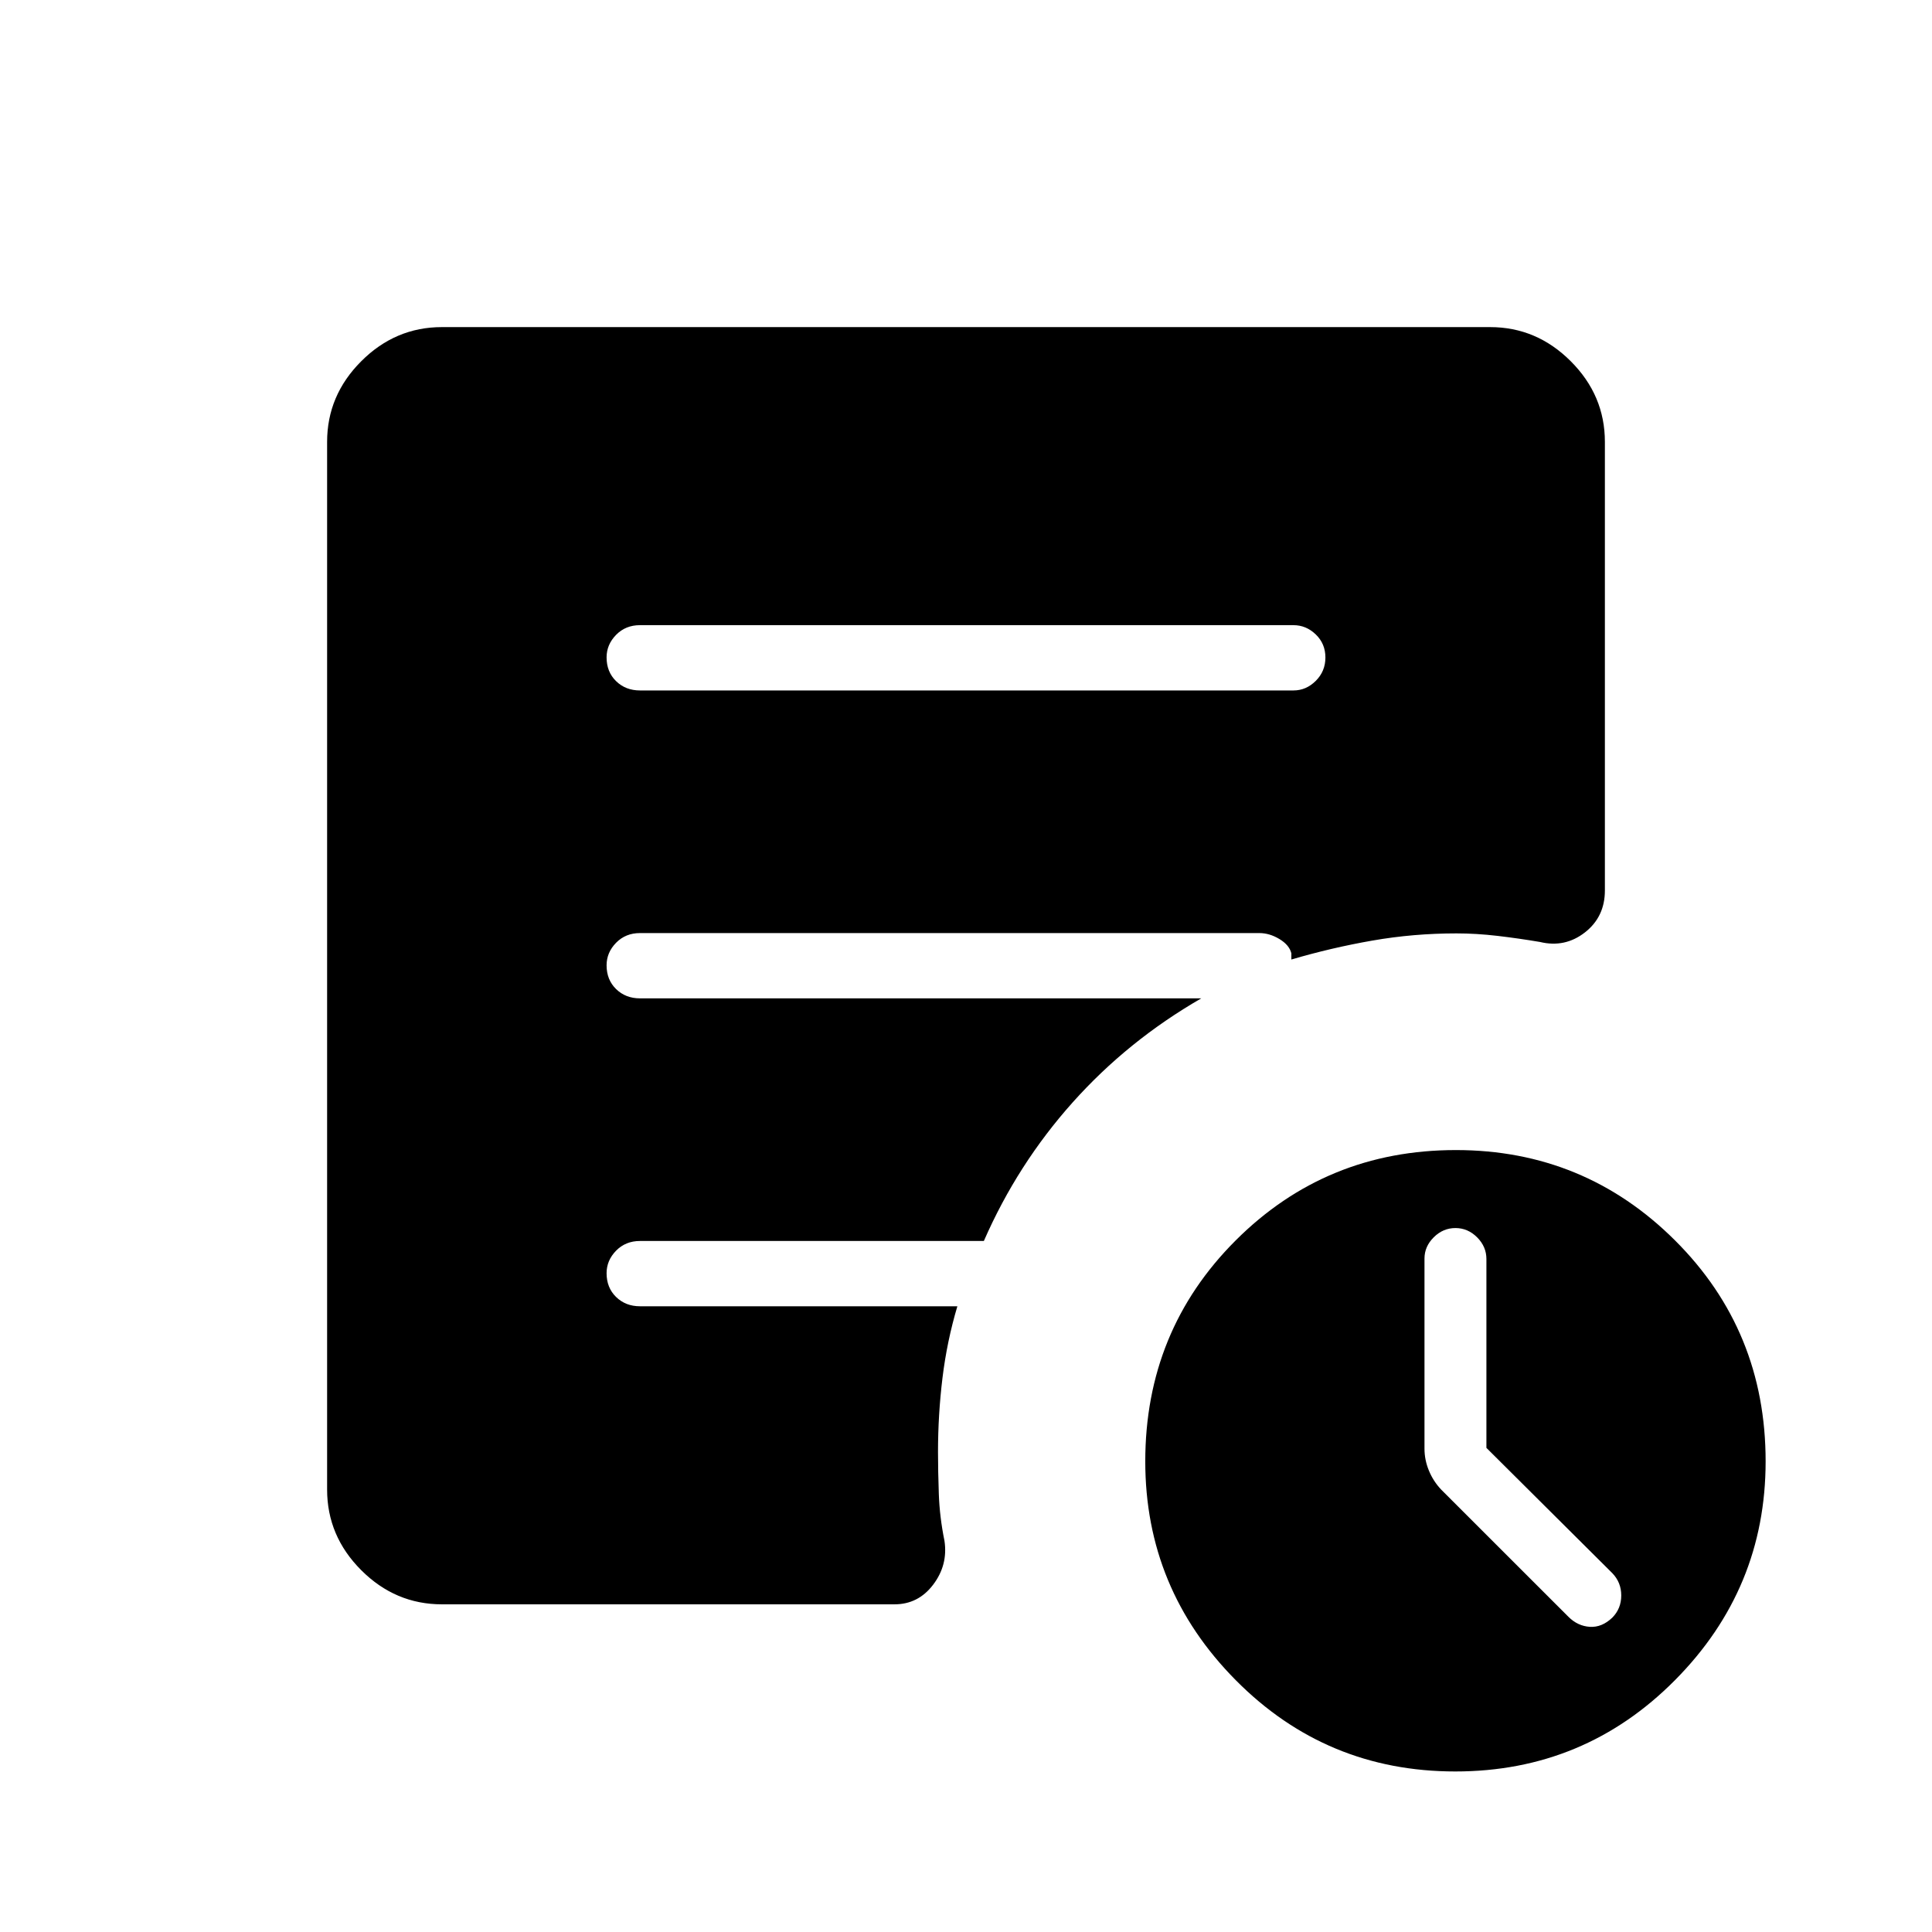 <svg xmlns="http://www.w3.org/2000/svg" height="40" viewBox="0 -960 960 960" width="40"><path d="M738.59-240.56v-93.85q0-6.15-4.62-10.77-4.61-4.61-10.76-4.61-6.16 0-10.77 4.57-4.62 4.58-4.62 10.57v94.47q0 5.6 2.19 10.9 2.18 5.31 6.12 9.47l63.21 63.18q4.6 4.6 10.62 4.99 6.02.38 11.21-4.59 4.42-4.49 4.42-10.99 0-6.51-4.46-11.11l-62.54-62.23ZM723.14-79.77q-64.16 0-109.11-45.37t-44.95-108.68q0-64.93 44.92-109.82 44.93-44.9 109.43-44.9 63.83 0 108.87 44.88 45.03 44.87 45.03 109.8 0 63.31-45.02 108.7T723.14-79.77ZM317.99-616.92h324.74q6.3 0 11.08-4.77t4.78-11.6q0-6.84-4.78-11.45-4.78-4.62-11.08-4.62H317.99q-7.13 0-11.86 4.82-4.72 4.83-4.72 11.19 0 7.2 4.72 11.81 4.73 4.62 11.86 4.62Zm-98.4 454.1q-23.14 0-40.09-16.96-16.96-16.96-16.96-40.09v-520.54q0-23.14 16.96-40.09 16.95-16.96 40.09-16.96h520.82q23.14 0 40.09 16.96 16.96 16.95 16.96 40.09v222.88q0 13.11-9.93 20.85-9.94 7.73-22.32 4.74-10.59-1.79-21.13-3.03-10.55-1.23-20.37-1.23-21.35 0-41.79 3.57-20.45 3.58-40.25 9.41v-3.07q-1-4.12-5.91-7.09-4.91-2.98-10.05-2.98H317.99q-7.13 0-11.86 4.82-4.72 4.83-4.72 11.19 0 7.2 4.72 11.81 4.73 4.62 11.86 4.62H596.9q-36.48 21.02-63.91 51.71-27.43 30.68-44.12 68.85H317.99q-7.13 0-11.86 4.82-4.72 4.83-4.72 11.19 0 7.2 4.72 11.81 4.73 4.62 11.86 4.62h157.72q-5.18 17.38-7.4 35.63-2.22 18.25-2.22 36.83 0 9.21.4 20.73.4 11.53 2.82 23.42 1.77 11.98-5.63 21.73-7.4 9.76-19.19 9.76h-224.9Z"/></svg>
